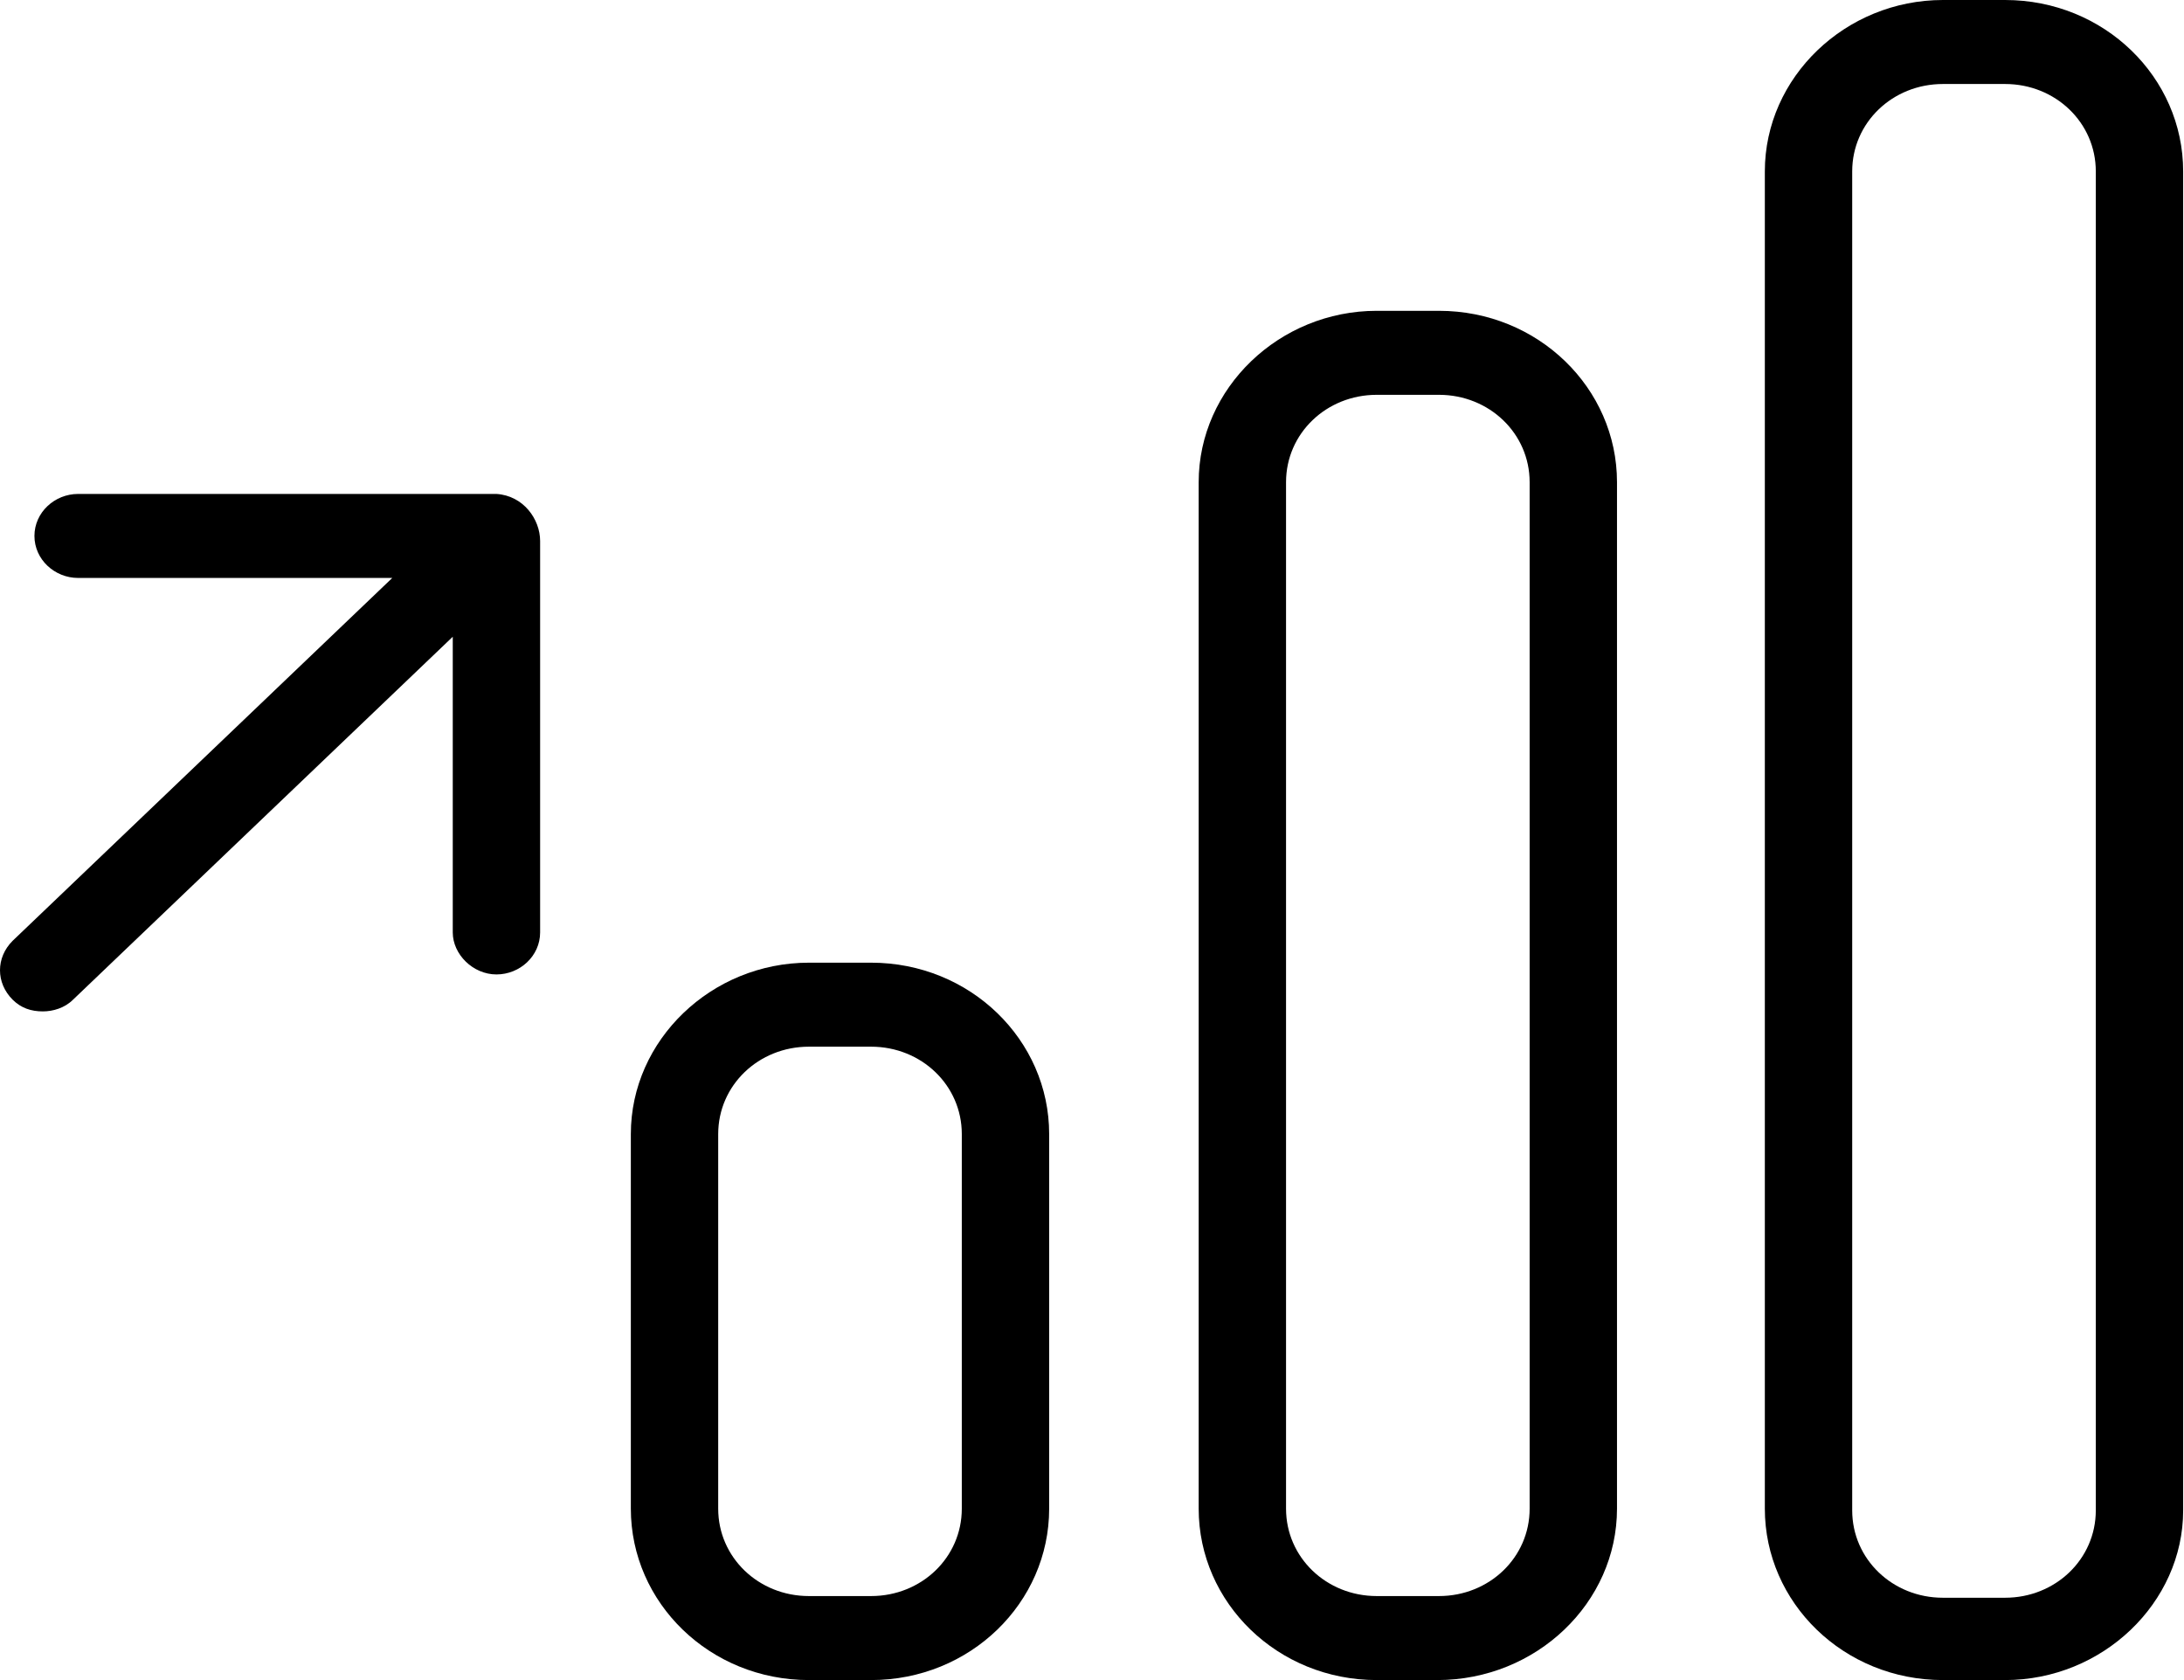 <svg width="130" height="100" viewBox="0 0 130 100" fill="none" xmlns="http://www.w3.org/2000/svg">
<path d="M119.35 100H115.65C109.75 100 105.05 95.4 105.05 89.8V10.2C105.05 4.6 109.85 0 115.65 0H119.35C125.25 0 129.95 4.6 129.95 10.2V89.9C129.95 95.4 125.15 100 119.35 100ZM115.65 5C112.65 5 110.25 7.3 110.25 10.2V89.9C110.25 92.8 112.65 95.1 115.65 95.1H119.35C122.35 95.1 124.75 92.8 124.75 89.9V10.2C124.75 7.3 122.35 5 119.35 5H115.65V5Z" fill="black"/>
<path d="M85.55 100H81.95C76.05 100 71.35 95.4 71.35 89.8V28.7C71.35 23.1 76.15 18.5 81.95 18.5H85.65C91.55 18.5 96.25 23.1 96.25 28.7V89.8C96.25 95.4 91.45 100 85.55 100ZM81.95 23.5C78.95 23.5 76.55 25.8 76.55 28.7V89.8C76.55 92.7 78.95 95 81.95 95H85.65C88.65 95 91.05 92.7 91.05 89.8V28.7C91.05 25.8 88.65 23.5 85.65 23.5H81.95Z" fill="black"/>
<path d="M51.85 100H48.15C42.25 100 37.55 95.4 37.55 89.8V67.5C37.55 61.9 42.35 57.3 48.15 57.3H51.85C57.75 57.3 62.45 61.9 62.45 67.5V89.8C62.45 95.4 57.75 100 51.85 100ZM48.15 62.3C45.15 62.3 42.75 64.6 42.75 67.5V89.8C42.75 92.7 45.15 95 48.15 95H51.85C54.85 95 57.25 92.7 57.25 89.8V67.5C57.25 64.6 54.85 62.3 51.85 62.3H48.15Z" fill="black"/>
<path d="M18.75 33.6C18.95 33.4 19.05 33.2 19.25 33C19.05 33.2 18.85 33.4 18.75 33.6Z" fill="black"/>
<path d="M32.15 32.2V55.5C32.15 56.9 30.95 58 29.55 58C28.15 58 26.95 56.8 26.95 55.5V37.9L4.35 59.5C3.85 60 3.15 60.2 2.55 60.2C1.85 60.2 1.25 60 0.75 59.5C-0.25 58.5 -0.25 57 0.75 56L23.35 34.4H4.65C3.25 34.4 2.05 33.3 2.05 31.9C2.05 30.5 3.25 29.4 4.65 29.4H29.55C31.15 29.5 32.15 30.9 32.15 32.2Z" fill="black"/>
</svg>
